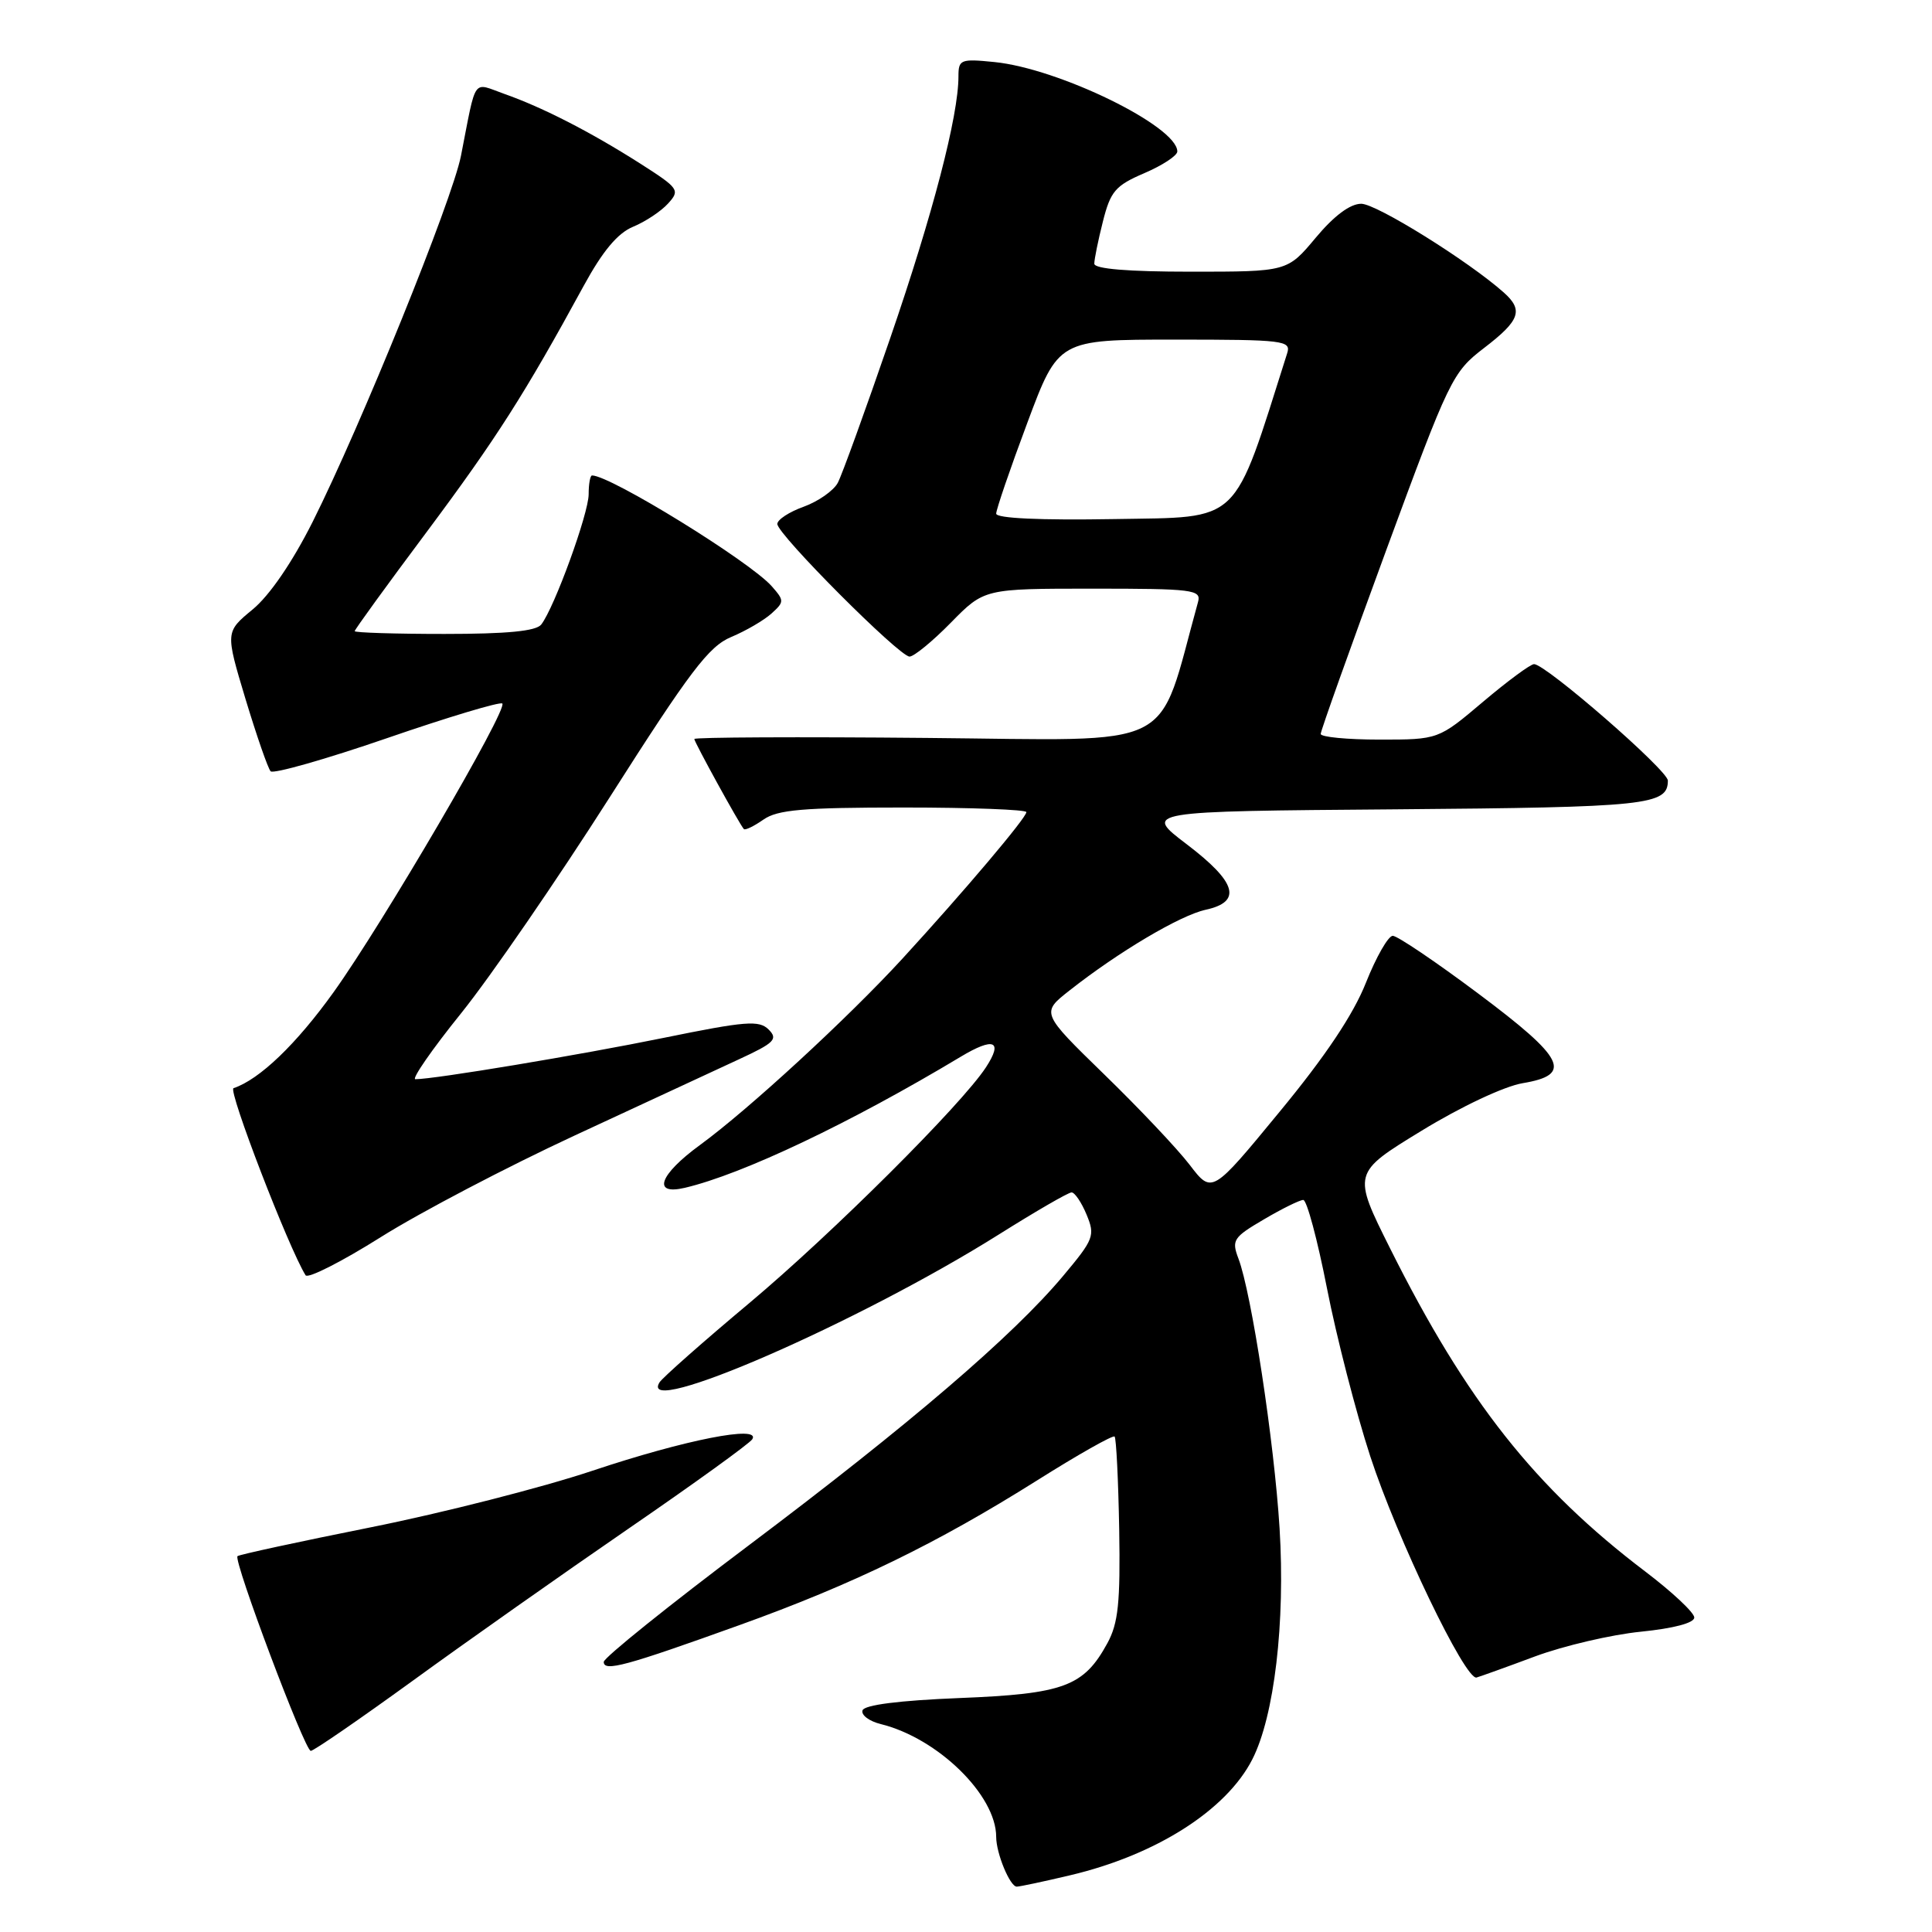 <?xml version="1.0" encoding="UTF-8" standalone="no"?>
<!DOCTYPE svg PUBLIC "-//W3C//DTD SVG 1.1//EN" "http://www.w3.org/Graphics/SVG/1.1/DTD/svg11.dtd" >
<svg xmlns="http://www.w3.org/2000/svg" xmlns:xlink="http://www.w3.org/1999/xlink" version="1.1" viewBox="0 0 256 256">
 <g >
 <path fill="currentColor"
d=" M 141.77 248.49 C 153.16 245.81 162.50 239.87 165.94 233.12 C 168.86 227.40 170.32 214.97 169.55 202.50 C 168.84 191.05 165.83 171.32 164.10 166.77 C 163.17 164.32 163.42 163.95 167.48 161.57 C 169.89 160.15 172.23 159.00 172.69 159.00 C 173.16 159.00 174.57 164.27 175.83 170.70 C 177.09 177.14 179.67 187.15 181.56 192.95 C 185.12 203.86 194.16 222.67 195.65 222.28 C 196.12 222.15 199.61 220.90 203.41 219.48 C 207.22 218.07 213.52 216.60 217.41 216.21 C 221.77 215.77 224.50 215.05 224.50 214.33 C 224.50 213.68 221.57 210.94 218.00 208.23 C 203.42 197.17 194.31 185.65 184.22 165.47 C 179.20 155.43 179.20 155.43 188.35 149.84 C 193.59 146.63 199.32 143.94 201.75 143.53 C 208.46 142.41 207.39 140.26 195.82 131.61 C 190.22 127.42 185.15 124.00 184.55 124.00 C 183.95 124.00 182.35 126.80 180.99 130.22 C 179.33 134.42 175.61 139.98 169.55 147.32 C 160.59 158.21 160.59 158.21 157.64 154.35 C 156.02 152.23 150.92 146.84 146.31 142.36 C 137.94 134.21 137.94 134.21 141.72 131.24 C 148.22 126.12 156.37 121.29 159.75 120.55 C 164.62 119.49 163.88 116.91 157.25 111.87 C 151.50 107.50 151.50 107.50 184.91 107.24 C 218.34 106.97 221.00 106.69 221.00 103.43 C 221.00 102.07 204.82 88.00 203.27 88.00 C 202.80 88.00 199.75 90.25 196.50 93.00 C 190.59 98.00 190.59 98.00 182.79 98.00 C 178.51 98.00 175.00 97.66 175.00 97.25 C 175.00 96.84 178.90 85.91 183.66 72.96 C 192.07 50.12 192.45 49.33 196.66 46.10 C 201.42 42.45 201.89 41.10 199.25 38.75 C 194.57 34.59 182.39 27.00 180.37 27.00 C 178.90 27.00 176.77 28.59 174.34 31.50 C 170.58 36.00 170.58 36.00 157.79 36.00 C 149.47 36.00 145.00 35.63 145.00 34.94 C 145.00 34.36 145.51 31.84 146.14 29.35 C 147.15 25.34 147.79 24.59 151.64 22.94 C 154.04 21.91 156.00 20.62 156.00 20.07 C 156.00 16.74 140.31 9.07 131.75 8.22 C 127.28 7.77 127.00 7.89 127.00 10.12 C 127.00 15.36 123.61 28.37 117.96 44.80 C 114.69 54.31 111.56 62.95 111.01 63.98 C 110.45 65.02 108.42 66.44 106.50 67.14 C 104.57 67.83 103.00 68.86 103.00 69.43 C 103.00 70.80 119.16 87.00 120.52 87.00 C 121.10 87.00 123.57 84.98 126.00 82.50 C 130.42 78.00 130.42 78.00 144.82 78.00 C 158.07 78.00 159.19 78.14 158.75 79.75 C 153.19 99.81 156.63 98.08 122.84 97.78 C 105.88 97.62 92.00 97.69 92.00 97.92 C 92.00 98.33 97.96 109.18 98.56 109.85 C 98.73 110.05 99.90 109.48 101.16 108.60 C 103.03 107.29 106.41 107.00 119.72 107.00 C 128.68 107.00 136.00 107.28 136.00 107.61 C 136.00 108.36 127.74 118.12 119.60 127.00 C 112.34 134.91 99.19 147.02 92.75 151.72 C 87.34 155.67 86.37 158.42 90.75 157.39 C 98.40 155.59 112.65 148.82 127.29 140.03 C 131.70 137.38 132.95 137.90 130.64 141.43 C 127.37 146.42 110.29 163.43 99.34 172.62 C 93.15 177.80 87.78 182.55 87.39 183.17 C 84.37 188.06 113.81 175.23 132.36 163.57 C 137.23 160.51 141.56 158.00 141.99 158.00 C 142.41 158.00 143.31 159.33 143.98 160.95 C 145.13 163.73 144.95 164.20 140.85 169.09 C 134.22 177.00 120.49 188.77 99.25 204.74 C 88.66 212.70 80.00 219.66 80.00 220.21 C 80.00 221.55 82.94 220.75 97.97 215.34 C 113.00 209.94 124.10 204.54 137.39 196.18 C 142.83 192.75 147.47 190.13 147.69 190.35 C 147.91 190.58 148.18 196.10 148.30 202.63 C 148.46 212.37 148.18 215.08 146.73 217.74 C 143.60 223.47 140.97 224.45 127.13 225.00 C 119.15 225.32 114.53 225.91 114.29 226.63 C 114.08 227.25 115.17 228.07 116.71 228.45 C 124.27 230.32 132.00 237.87 132.00 243.40 C 132.00 245.58 133.83 250.00 134.73 249.99 C 135.15 249.98 138.32 249.31 141.77 248.49 Z  M 54.70 222.70 C 61.74 217.58 74.60 208.52 83.27 202.56 C 91.95 196.60 99.33 191.27 99.68 190.71 C 100.86 188.79 90.77 190.78 78.50 194.88 C 71.90 197.09 58.70 200.46 49.16 202.37 C 39.63 204.28 31.66 206.00 31.47 206.20 C 30.90 206.77 40.39 232.00 41.18 232.00 C 41.57 232.00 47.65 227.81 54.70 222.70 Z  M 76.19 150.44 C 85.16 146.28 94.93 141.75 97.90 140.37 C 102.62 138.19 103.12 137.69 101.85 136.42 C 100.59 135.16 98.83 135.30 87.95 137.52 C 76.78 139.80 57.56 143.00 55.04 143.00 C 54.51 143.00 57.23 139.06 61.11 134.25 C 64.98 129.44 73.82 116.58 80.76 105.69 C 91.44 88.91 93.92 85.64 96.90 84.40 C 98.84 83.59 101.23 82.19 102.22 81.30 C 103.93 79.75 103.94 79.59 102.26 77.68 C 99.35 74.39 80.89 63.00 78.45 63.00 C 78.20 63.00 78.00 64.12 78.00 65.49 C 78.00 68.03 73.47 80.49 71.72 82.75 C 71.04 83.63 67.20 84.00 58.88 84.00 C 52.34 84.00 47.00 83.83 47.00 83.63 C 47.00 83.42 51.31 77.48 56.58 70.43 C 65.78 58.09 69.53 52.21 77.34 37.88 C 79.86 33.26 81.84 30.89 83.90 30.04 C 85.53 29.37 87.61 27.98 88.53 26.96 C 90.13 25.20 89.96 24.95 84.86 21.69 C 78.28 17.50 71.93 14.24 66.85 12.45 C 62.53 10.92 63.17 10.00 61.08 20.65 C 59.91 26.57 47.83 56.37 41.43 69.14 C 38.73 74.51 35.72 78.91 33.47 80.76 C 29.86 83.74 29.86 83.74 32.53 92.62 C 34.01 97.50 35.50 101.81 35.86 102.20 C 36.21 102.58 43.15 100.61 51.28 97.81 C 59.40 95.01 66.28 92.95 66.56 93.22 C 67.32 93.98 50.73 122.36 44.21 131.46 C 39.27 138.35 34.39 143.04 30.94 144.19 C 30.18 144.44 38.21 165.29 40.49 168.98 C 40.79 169.46 45.27 167.19 50.45 163.93 C 55.63 160.67 67.22 154.60 76.19 150.44 Z  M 132.00 68.06 C 132.00 67.52 133.85 62.10 136.12 56.04 C 140.24 45.00 140.24 45.00 155.69 45.00 C 170.11 45.00 171.10 45.12 170.56 46.80 C 163.27 69.78 164.62 68.48 147.66 68.78 C 137.81 68.95 132.00 68.68 132.00 68.06 Z "/>
</g>
</svg>